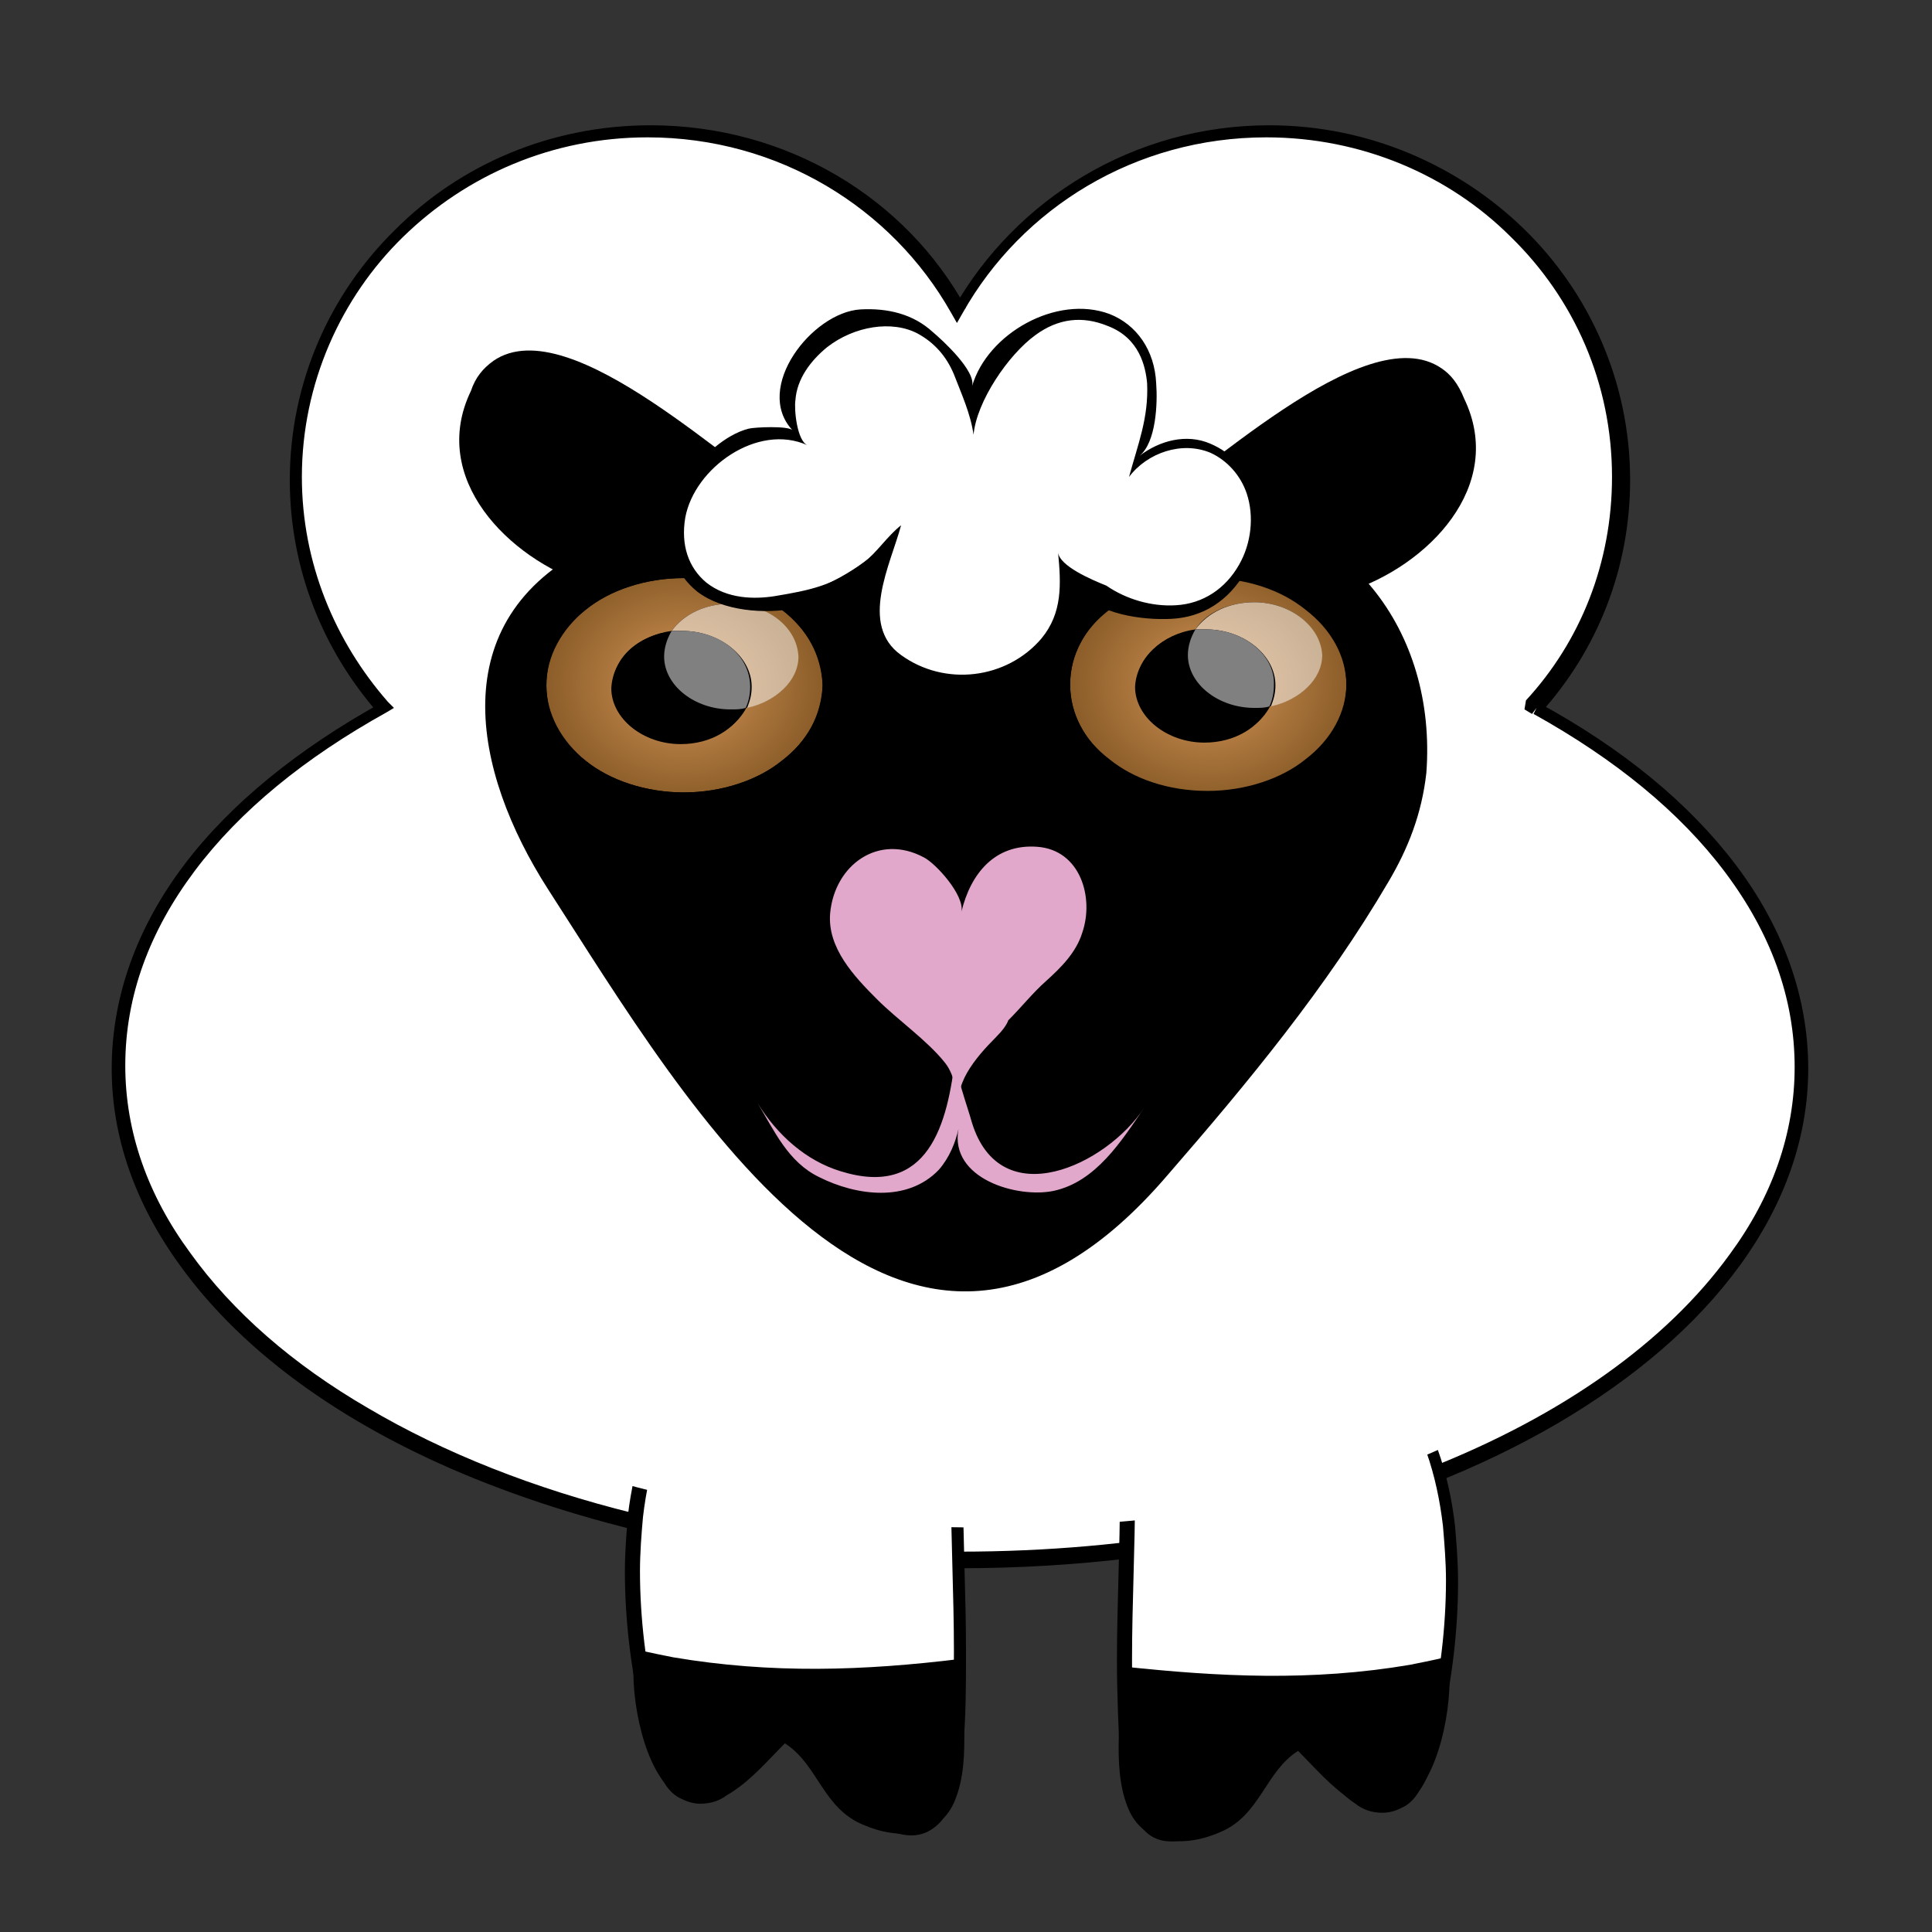 <?xml version="1.0" encoding="utf-8"?>
<!-- Generator: Adobe Illustrator 22.0.0, SVG Export Plug-In . SVG Version: 6.00 Build 0)  -->
<svg version="1.1" id="layer_1" xmlns="http://www.w3.org/2000/svg" xmlns:xlink="http://www.w3.org/1999/xlink" x="0px" y="0px"
	 viewBox="0 0 128 128" style="enable-background:new 0 0 128 128;" xml:space="preserve">
<rect x="0" y="0" width="128" height="128" fill="#333333" stroke="none"/>
<style type="text/css">
	.st0{fill:#FFFFFF;}
	.st1{fill:url(#SVGID_1_);}
	.st2{fill:url(#SVGID_2_);}
	.st3{fill:#808080;}
	.st4{fill:url(#SVGID_3_);}
	.st5{fill:url(#SVGID_4_);}
	.st6{fill:#E1A8CC;}
</style>
<path class="st0" d="M101.8,46.9c3.6-4.1,5.8-9.3,5.8-15.1c0-12.7-10.5-23-23.4-23c-8.8,0-16.5,4.8-20.5,11.9
	c-4-7.1-11.7-11.9-20.5-11.9c-12.9,0-23.4,10.3-23.4,23c0,5.8,2.2,11.1,5.8,15.2C14.7,52.9,8,61.3,8,70.7c0,18,24.9,32.7,55.7,32.7
	c30.8,0,55.7-14.6,55.7-32.7C119.4,61.3,112.6,52.8,101.8,46.9"/>
<path d="M101.8,46.9l0.3,0.3c3.7-4.1,5.9-9.5,5.9-15.4c0-6.5-2.7-12.4-7-16.6c-4.3-4.2-10.3-6.9-16.9-6.9c-9,0-16.8,4.9-20.9,12.1
	l0.4,0.2l0.4-0.2C60,13.1,52.1,8.3,43.1,8.3c-6.6,0-12.6,2.6-16.9,6.9c-4.3,4.2-7,10.1-7,16.6c0,5.9,2.2,11.3,5.9,15.5l0.3-0.3
	l-0.2-0.4c-5.4,3-9.9,6.6-13,10.7c-3.1,4.1-4.8,8.7-4.8,13.5c0,4.6,1.6,9,4.5,13c4.3,6,11.4,11,20.4,14.5c9,3.5,19.7,5.6,31.3,5.6
	c15.5,0,29.5-3.7,39.6-9.6c5.1-3,9.2-6.5,12.1-10.5c2.9-4,4.5-8.4,4.5-13c0-4.8-1.7-9.4-4.8-13.5c-3.1-4.1-7.5-7.7-13-10.7
	L101.8,46.9l0.3,0.3L101.8,46.9l-0.2,0.4c5.4,3,9.7,6.5,12.7,10.5c3,4,4.6,8.3,4.6,12.9c0,4.4-1.5,8.6-4.3,12.4
	c-4.2,5.8-11.1,10.7-20,14.2c-8.8,3.5-19.5,5.5-31,5.5c-15.3,0-29.2-3.6-39.2-9.5c-5-2.9-9-6.4-11.8-10.3c-2.8-3.8-4.3-8-4.3-12.4
	c0-4.6,1.6-8.9,4.6-12.9c3-4,7.3-7.5,12.7-10.5l0.5-0.3l-0.4-0.4c-3.5-4-5.7-9.2-5.7-14.9c0-6.2,2.6-11.9,6.7-15.9
	c4.2-4.1,9.9-6.6,16.2-6.6c8.7,0,16.2,4.7,20.1,11.6l0.4,0.7l0.4-0.7c3.9-6.9,11.4-11.6,20.1-11.6c6.3,0,12.1,2.5,16.2,6.6
	c4.2,4.1,6.7,9.7,6.7,15.9c0,5.7-2.1,10.9-5.7,14.8L101,47l0.5,0.3L101.8,46.9z"/>
<path class="st0" d="M74.9,117.9c1.7,9.6,10.3-3.2,11.2-2.7c2,1.3,3.8,5.4,6.5,4.1c1.6-0.8,2.1-3.8,2.4-5.3
	c0.9-4.1,1.3-8.9,0.9-13.1c-0.8-7-4.5-13.6-12.3-13.3c-5.1,0.2-9.2,3.7-9,7.9c0.2,6.8-0.4,14.1,0.1,20.8
	C74.7,116.9,74.8,117.4,74.9,117.9z"/>
<path d="M74.9,117.9l-0.5,0.1c0.2,1.4,0.6,2.3,1.2,3c0.5,0.7,1.2,1,2,1c0.9,0,1.9-0.4,2.8-1.1c1.4-0.9,2.7-2.3,3.8-3.4
	c0.5-0.6,1-1,1.4-1.4c0.2-0.2,0.3-0.3,0.4-0.4l0.1-0.1l0,0l-0.1-0.2v0.2l0.1,0l-0.1-0.2v0.2v-0.3l-0.2,0.3l0.2,0.1v-0.3l-0.2,0.3
	l0,0c0.8,0.5,1.6,1.6,2.5,2.5c0.5,0.5,0.9,0.9,1.5,1.3c0.5,0.4,1.1,0.6,1.8,0.6c0.4,0,0.8-0.1,1.2-0.3l0,0l0,0
	c0.5-0.2,0.9-0.6,1.2-1.1c0.5-0.7,0.8-1.5,1-2.3c0.2-0.8,0.4-1.6,0.5-2.1c0.7-3,1.1-6.3,1.1-9.5c0-1.3-0.1-2.5-0.2-3.7
	c-0.4-3.5-1.5-6.9-3.5-9.4c-2-2.6-4.9-4.3-8.8-4.3l0,0c-0.2,0-0.3,0-0.5,0l0,0c-2.6,0.1-5,1-6.7,2.5c-1.7,1.4-2.8,3.4-2.8,5.6l0,0.2
	c0,1.1,0.1,2.2,0.1,3.3c0,3.6-0.2,7.4-0.2,11c0,2.2,0.1,4.4,0.2,6.5v0l0,0c0,0.6,0.1,1.1,0.2,1.6v0l0,0L74.9,117.9l0.5-0.1
	c-0.1-0.4-0.1-0.9-0.2-1.5v0l0,0c-0.2-2.1-0.2-4.2-0.2-6.4c0-3.6,0.2-7.4,0.2-11c0-1.1,0-2.2-0.1-3.3l0-0.2c0-1.9,0.9-3.6,2.5-4.9
	c1.5-1.3,3.7-2.2,6.1-2.3l0,0c0.2,0,0.3,0,0.5,0c3.6,0,6.2,1.5,8.1,3.9c1.9,2.4,2.9,5.6,3.3,9c0.1,1.2,0.2,2.4,0.2,3.6
	c0,3.1-0.4,6.4-1.1,9.3c-0.2,0.7-0.4,1.9-0.7,2.8c-0.2,0.5-0.4,1-0.6,1.3c-0.2,0.4-0.5,0.6-0.8,0.8l0,0l0,0
	c-0.3,0.1-0.6,0.2-0.8,0.2c-0.4,0-0.8-0.2-1.3-0.4c-0.6-0.4-1.3-1.2-1.9-1.9c-0.7-0.7-1.3-1.5-2-2l0,0l0,0c-0.1-0.1-0.2-0.1-0.3-0.1
	c-0.2,0-0.3,0.1-0.4,0.1c-0.2,0.1-0.4,0.3-0.7,0.5c-0.8,0.8-2.1,2.2-3.5,3.4c-0.7,0.6-1.4,1.2-2.1,1.6c-0.7,0.4-1.3,0.6-1.8,0.6
	c-0.5,0-0.9-0.2-1.2-0.6c-0.4-0.5-0.7-1.3-1-2.6l0,0l0,0L74.9,117.9z"/>
<path d="M93.4,110.3c1.5-0.3,2.5-0.5,2.5-0.6c0.5,2.5-0.4,7.6-2.3,9.3c-2.8,2.6-5.6-1-7.6-3c-2.2,1.4-2.5,4.3-5.2,5.4
	c-2.3,1-5.1,0.9-6.1-1.7c-1.1-2.8-0.3-6.5-0.4-9.3C80.8,111.1,86.9,111.4,93.4,110.3z"/>
<path class="st0" d="M63.1,117.4c-1.7,9.6-10.3-3.2-11.2-2.7c-2,1.3-3.8,5.4-6.5,4.1c-1.6-0.8-2.1-3.8-2.4-5.3
	c-0.9-4.1-1.3-8.9-0.9-13.1c0.8-7,4.5-13.6,12.3-13.3c5.1,0.2,9.2,3.7,9,7.9c-0.2,6.8,0.4,14.1-0.1,20.8
	C63.3,116.5,63.2,117,63.1,117.4z"/>
<path d="M63.1,117.4l-0.5-0.1c-0.2,1.3-0.6,2.1-1,2.6c-0.4,0.5-0.8,0.6-1.2,0.6c-0.6,0-1.4-0.3-2.2-0.9c-1.3-0.8-2.6-2.2-3.6-3.2
	c-0.5-0.5-1-1-1.4-1.4c-0.2-0.2-0.4-0.3-0.5-0.5c-0.1-0.1-0.2-0.1-0.3-0.2c-0.1,0-0.2-0.1-0.3-0.1c-0.1,0-0.2,0-0.3,0.1
	c-1,0.6-1.8,1.8-2.7,2.7c-0.4,0.5-0.9,0.9-1.3,1.2c-0.4,0.3-0.8,0.4-1.3,0.4c-0.3,0-0.5-0.1-0.8-0.2c-0.3-0.1-0.6-0.4-0.8-0.8
	c-0.4-0.6-0.7-1.3-0.9-2.1c-0.2-0.8-0.4-1.5-0.5-2.1c-0.7-2.9-1.1-6.2-1.1-9.3c0-1.2,0.1-2.5,0.2-3.6c0.4-3.4,1.4-6.6,3.3-9
	c1.9-2.4,4.5-3.9,8.1-3.9c0.1,0,0.3,0,0.5,0c2.4,0.1,4.6,0.9,6.1,2.3c1.5,1.3,2.5,3,2.5,4.9l0,0.2c0,1.1-0.1,2.2-0.1,3.3
	c0,3.7,0.2,7.4,0.2,11.1c0,2.2-0.1,4.3-0.2,6.4v0l0,0c0,0.6-0.1,1.1-0.2,1.5v0l0,0L63.1,117.4l0.5,0.1c0.1-0.5,0.2-1,0.2-1.6l0,0
	l0,0c0.2-2.1,0.2-4.3,0.2-6.5c0-3.7-0.2-7.4-0.2-11.1c0-1.1,0-2.2,0.1-3.3l0-0.2c0-2.2-1.1-4.2-2.8-5.6c-1.7-1.5-4.1-2.4-6.7-2.5
	c-0.2,0-0.3,0-0.5,0c-3.9,0-6.8,1.7-8.8,4.3c-2,2.6-3.1,6-3.5,9.4c-0.1,1.2-0.2,2.5-0.2,3.7c0,3.2,0.4,6.5,1.1,9.5
	c0.2,0.7,0.4,1.9,0.8,3c0.2,0.5,0.4,1.1,0.7,1.5c0.3,0.5,0.7,0.9,1.2,1.1c0.4,0.2,0.8,0.3,1.2,0.3c0.7,0,1.3-0.2,1.8-0.6
	c0.8-0.5,1.5-1.3,2.1-2c0.6-0.7,1.3-1.4,1.8-1.8l-0.2-0.3v0.3l0.2-0.1l-0.2-0.3v0.3V115l-0.1,0.2l0.1,0V115l-0.1,0.2
	c0,0,0.2,0.1,0.4,0.3c0.7,0.6,2.1,2.1,3.5,3.5c0.7,0.7,1.5,1.3,2.3,1.8c0.8,0.5,1.6,0.8,2.4,0.8c0.7,0,1.4-0.3,2-1
	c0.5-0.7,0.9-1.6,1.2-3v0L63.1,117.4z"/>
<path d="M44.6,109.8c-1.5-0.3-2.5-0.5-2.5-0.6c-0.5,2.5,0.4,7.6,2.3,9.3c2.8,2.6,5.6-1,7.6-3c2.2,1.4,2.5,4.3,5.2,5.4
	c2.3,1,5.1,0.9,6.1-1.7c1.1-2.8,0.3-6.5,0.4-9.3C57.2,110.7,51.1,110.9,44.6,109.8z"/>
<path class="st0" d="M103.4,87.8c0,7.4-17.1,13.4-38.3,13.4c-21.1,0-38.3-6-38.3-13.4c0-7.4,17.1-13.4,38.3-13.4
	C86.2,74.4,103.4,80.4,103.4,87.8z"/>
<path d="M32.7,23.9c5.1-3.5,16.2,7.6,20,9.5c-5.3,2.5-7.2,7.4-13.8,5.3c-5.2-1.7-10.5-7-7.7-12.8C31.5,25,32,24.4,32.7,23.9z"/>
<path d="M95.5,24.4c-5.1-3.5-16.2,7.6-20,9.5c5.3,2.5,7.2,7.4,13.8,5.3c5.3-1.7,10.5-7,7.7-12.8C96.6,25.4,96.1,24.8,95.5,24.4"/>
<path d="M92,58.4c-4.1,7-9.3,13.3-14.6,19.4c-17.5,20.5-31.8-4.5-41.1-18.9c-5-7.8-7-17.8,2.8-22.7c6.2-3.1,12.5-3.2,19.1-2.8
	c3.5,0.2,7,0.1,10.6,0c3.6-0.1,7.2-0.2,10.8,0c9.7,0.6,15.6,8.4,14.9,17.8C94.2,53.9,93.3,56.2,92,58.4"/>
<radialGradient id="SVGID_1_" cx="-213.012" cy="344.737" r="0.931" gradientTransform="matrix(-10.005 0 0 -8.418 -2051.026 2947.274)" gradientUnits="userSpaceOnUse">
	<stop  offset="0" style="stop-color:#D39557"/>
	<stop  offset="1" style="stop-color:#8A5C28"/>
</radialGradient>
<path class="st1" d="M79.2,41.7c0.7-1.1,2.2-1.8,3.9-1.8c2.4,0,4.4,1.6,4.4,3.5c0,1.7-1.4,3-3.4,3.4c-0.7,1.4-2.3,2.4-4.3,2.4
	c-2.5,0-4.6-1.7-4.6-3.7C75.3,43.6,77,42,79.2,41.7 M80,38.3c-2.6,0-4.9,0.8-6.5,2.1c-1.7,1.3-2.6,3-2.6,5c0,1.9,1,3.7,2.6,5
	c1.6,1.3,4,2.1,6.5,2.1c2.6,0,4.9-0.8,6.5-2.1c1.7-1.3,2.7-3,2.7-5c0-1.9-1-3.7-2.7-5C84.9,39.1,82.6,38.3,80,38.3"/>
<path d="M70.4,45.3h-0.5c0,2.3,1.2,4.3,3,5.7c1.8,1.4,4.3,2.3,7.1,2.3c2.8,0,5.3-0.9,7.1-2.3c1.8-1.4,3-3.4,3-5.7
	c0-2.2-1.2-4.3-3-5.7c-1.8-1.4-4.3-2.3-7.1-2.3c-2.8,0-5.3,0.9-7.1,2.3c-1.8,1.4-3,3.4-3,5.7H70.4h0.5c0-1.9,1-3.7,2.6-5
	c1.6-1.3,4-2.1,6.5-2.1c2.6,0,4.9,0.8,6.5,2.1c1.7,1.3,2.7,3,2.7,5c0,1.9-1,3.7-2.7,5c-1.6,1.3-4,2.1-6.5,2.1
	c-2.6,0-4.9-0.8-6.5-2.1c-1.7-1.3-2.6-3-2.6-5H70.4"/>
<path d="M75.3,45.4c0,2.1,2,3.7,4.6,3.7c2.5,0,4.6-1.7,4.6-3.7c0-2.1-2.1-3.7-4.6-3.7C77.4,41.7,75.3,43.4,75.3,45.4"/>
<radialGradient id="SVGID_2_" cx="-213.012" cy="344.737" r="0.93" gradientTransform="matrix(-10.005 0 0 -8.418 -2051.026 2947.274)" gradientUnits="userSpaceOnUse">
	<stop  offset="0" style="stop-color:#E9CAAD"/>
	<stop  offset="1" style="stop-color:#C5AE93"/>
</radialGradient>
<path class="st2" d="M83.1,39.9c-1.7,0-3.1,0.7-3.9,1.8c0.2,0,0.4,0,0.7,0c2.5,0,4.6,1.7,4.6,3.7c0,0.5-0.1,0.9-0.3,1.4
	c1.9-0.4,3.4-1.8,3.4-3.4C87.5,41.5,85.5,39.9,83.1,39.9"/>
<path class="st3" d="M79.9,41.7c-0.2,0-0.5,0-0.7,0c-0.3,0.5-0.5,1.1-0.5,1.7c0,1.9,2,3.5,4.4,3.5c0.4,0,0.7,0,1-0.1
	c0.2-0.4,0.3-0.9,0.3-1.4C84.5,43.4,82.4,41.7,79.9,41.7"/>
<radialGradient id="SVGID_3_" cx="-213.275" cy="344.75" r="0.93" gradientTransform="matrix(-10.005 0 0 -8.418 -2088.471 2947.415)" gradientUnits="userSpaceOnUse">
	<stop  offset="0" style="stop-color:#D39557"/>
	<stop  offset="1" style="stop-color:#8A5C28"/>
</radialGradient>
<path class="st4" d="M44.5,41.8c0.8-1.1,2.2-1.8,3.9-1.8c2.4,0,4.4,1.6,4.4,3.5c0,1.7-1.4,3-3.4,3.4c-0.7,1.4-2.3,2.4-4.3,2.4
	c-2.5,0-4.6-1.7-4.6-3.7C40.6,43.6,42.3,42.1,44.5,41.8 M45.3,38.3c-2.6,0-4.9,0.8-6.5,2.1c-1.7,1.3-2.6,3-2.6,5c0,1.9,1,3.7,2.6,5
	c1.6,1.3,4,2.1,6.5,2.1s4.9-0.8,6.5-2.1c1.7-1.3,2.6-3,2.7-5c0-1.9-1-3.7-2.7-5C50.2,39.1,47.9,38.3,45.3,38.3"/>
<path d="M35.7,45.4h-0.5c0,2.2,1.2,4.3,3,5.7c1.8,1.4,4.3,2.3,7.1,2.3c2.8,0,5.3-0.9,7.1-2.3c1.8-1.4,3-3.4,3-5.7
	c0-2.3-1.2-4.3-3-5.7c-1.8-1.4-4.3-2.3-7.1-2.3c-2.8,0-5.3,0.9-7.1,2.3c-1.8,1.4-3,3.4-3,5.7H35.7h0.5c0-1.9,1-3.7,2.6-5
	c1.6-1.3,4-2.1,6.5-2.1s4.9,0.8,6.5,2.1c1.7,1.3,2.6,3,2.7,5c0,1.9-1,3.7-2.7,5c-1.6,1.3-4,2.1-6.5,2.1s-4.9-0.8-6.5-2.1
	c-1.7-1.3-2.6-3-2.6-5H35.7"/>
<path d="M40.6,45.5c0,2.1,2,3.7,4.6,3.7c2.5,0,4.6-1.7,4.6-3.7c0-2.1-2.1-3.7-4.6-3.7C42.6,41.8,40.6,43.4,40.6,45.5"/>
<radialGradient id="SVGID_4_" cx="-213.274" cy="344.749" r="0.929" gradientTransform="matrix(-10.005 0 0 -8.418 -2088.471 2947.415)" gradientUnits="userSpaceOnUse">
	<stop  offset="0" style="stop-color:#E9CAAD"/>
	<stop  offset="1" style="stop-color:#C5AE93"/>
</radialGradient>
<path class="st5" d="M48.4,40c-1.7,0-3.1,0.7-3.9,1.8c0.2,0,0.4,0,0.7,0c2.5,0,4.6,1.7,4.6,3.7c0,0.5-0.1,0.9-0.3,1.4
	c1.9-0.4,3.4-1.8,3.4-3.4C52.8,41.5,50.8,40,48.4,40"/>
<path class="st3" d="M45.2,41.8c-0.2,0-0.5,0-0.7,0c-0.3,0.5-0.5,1.1-0.5,1.7c0,1.9,2,3.5,4.4,3.5c0.4,0,0.7,0,1-0.1
	c0.2-0.4,0.3-0.9,0.3-1.4C49.7,43.4,47.7,41.8,45.2,41.8"/>
<path class="st0" d="M70,36.7c2.9,3.9,9.4,5.8,12.2,1c1.6-2.8,0.8-6.7-2.1-8c-3.2-1.4-4.9,1.1-7.2,2.3c3.8-2,4.8-9.2,0.5-10.8
	c-6-2.3-9.6,5.7-9.4,10.3c-0.2-3.4,0.6-7.8-3.2-9.7c-3.7-1.9-9.6,1.7-8.6,6.1c0.6,2.8,4.2,3.4,6.5,4.5c-3-1.5-6.2-4.1-9.9-3
	c-3.7,1.2-5.7,6.9-2.4,9.5c3.6,2.8,10.8-0.6,12.9-3.7c-2.2,4.9-1.5,9.7,4.7,9.8c5.2,0.1,9.8-7,4.8-10.8C69,35.2,69.5,36,70,36.7z"/>
<path d="M71.5,39.1c1.2,1.6,4.2,2,6.1,1.9c2.1-0.1,3.8-1.2,4.9-3.1c0.9-1.6,1.1-3.6,0.6-5.3c-0.5-1.5-1.5-2.6-2.9-3.2
	c-1.6-0.7-3.4-0.2-4.7,0.8c1.1-0.9,1.2-3.5,1.1-4.8c-0.1-2.2-1.3-3.9-3.1-4.6c-3.5-1.3-8.1,1.3-9.1,4.8c0.3-1-2-3.1-2.6-3.6
	c-1.3-1.2-3-1.6-4.8-1.5c-3.2,0.2-7.1,5.2-4.5,8c-0.3-0.3-2.5-0.2-2.9-0.1c-0.8,0.2-1.6,0.7-2.2,1.2c-1.4,1.1-2.5,2.8-2.9,4.5
	c-0.4,2.1,0.2,3.9,1.7,5.1c1.7,1.3,4.5,1.5,6.5,1.1c2.3-0.4,4.1-1.9,5.5-3.7c-1.4,1.8-0.9,4.3,0.2,6c1.2,2,3.3,2.7,5.6,2.8
	c1.8,0,3.6-0.8,4.9-2c0.5-0.5,1.3-1,1.7-1.6C71.1,41.1,71.1,40,71.5,39.1z M70.1,36.6c0.2,2.1,0.3,4-1.1,5.7
	c-2.3,2.7-6.4,3.2-9.3,1.1c-2.8-2-0.7-6,0-8.6c-0.9,0.7-1.6,1.8-2.5,2.5c-2,1.5-3.5,1.8-5.9,2.2c-1.3,0.2-3.1,0.2-4.5-0.9
	c-1.2-1-1.7-2.5-1.4-4.3c0.6-3.3,4.8-6.3,8.1-4.8c-0.7-0.3-0.9-2.4-0.8-3c0.1-1.4,1-2.6,2.1-3.5c1.8-1.4,4.3-1.8,6-0.9
	c1.1,0.6,1.9,1.5,2.4,2.7c0.5,1.3,1.1,2.6,1.3,4c0.2-2.2,2.3-5.3,4.1-6.6c1.5-1.1,3.1-1.3,4.8-0.6c2.1,0.8,2.5,2.7,2.6,3.8
	c0.1,2.3-0.6,4-1.2,6.2l0,0c1.2-1.6,3.5-2.4,5.4-1.6c1.1,0.5,2,1.5,2.4,2.7c0.5,1.5,0.3,3.3-0.5,4.7c-0.9,1.6-2.4,2.6-4.2,2.7
	c-1.6,0.1-3.3-0.4-4.6-1.3C72.3,38.4,70.2,37.5,70.1,36.6z"/>
<path class="st6" d="M50.2,73.1c1.1,1.8,2,3.9,4.1,4.9c2.4,1.2,5.8,1.7,7.9-0.5c0.7-0.8,1.1-1.8,1.3-2.7c-0.6,3.3,3.9,4.6,6.3,4.1
	c2.8-0.6,4.5-3.3,6-5.5c-2.5,3.8-9.5,7.1-11.4,1c-0.3-1.1-1.2-3.5-1.1-4.5c-0.5,4.6-1.8,9.5-7.6,7.7C53.4,76.9,51.5,75.2,50.2,73.1z
	"/>
<path class="st6" d="M66,68.7c-1.4,1.4-3,3.3-2.3,5c-0.4-1-0.3-2.3-1.1-3.3c-1.2-1.5-3.1-2.8-4.5-4.2c-1.5-1.5-3.3-3.4-3.1-5.7
	c0.3-3.2,3.2-5.3,6.2-3.7c0.8,0.4,2.7,2.5,2.5,3.6c0.6-2.5,2.2-4.5,5-4.3c2.9,0.2,3.8,3.4,3,5.7c-0.4,1.3-1.4,2.3-2.4,3.2
	c-0.9,0.8-1.6,1.7-2.5,2.6C66.7,67.9,66.4,68.3,66,68.7z"/>
</svg>
